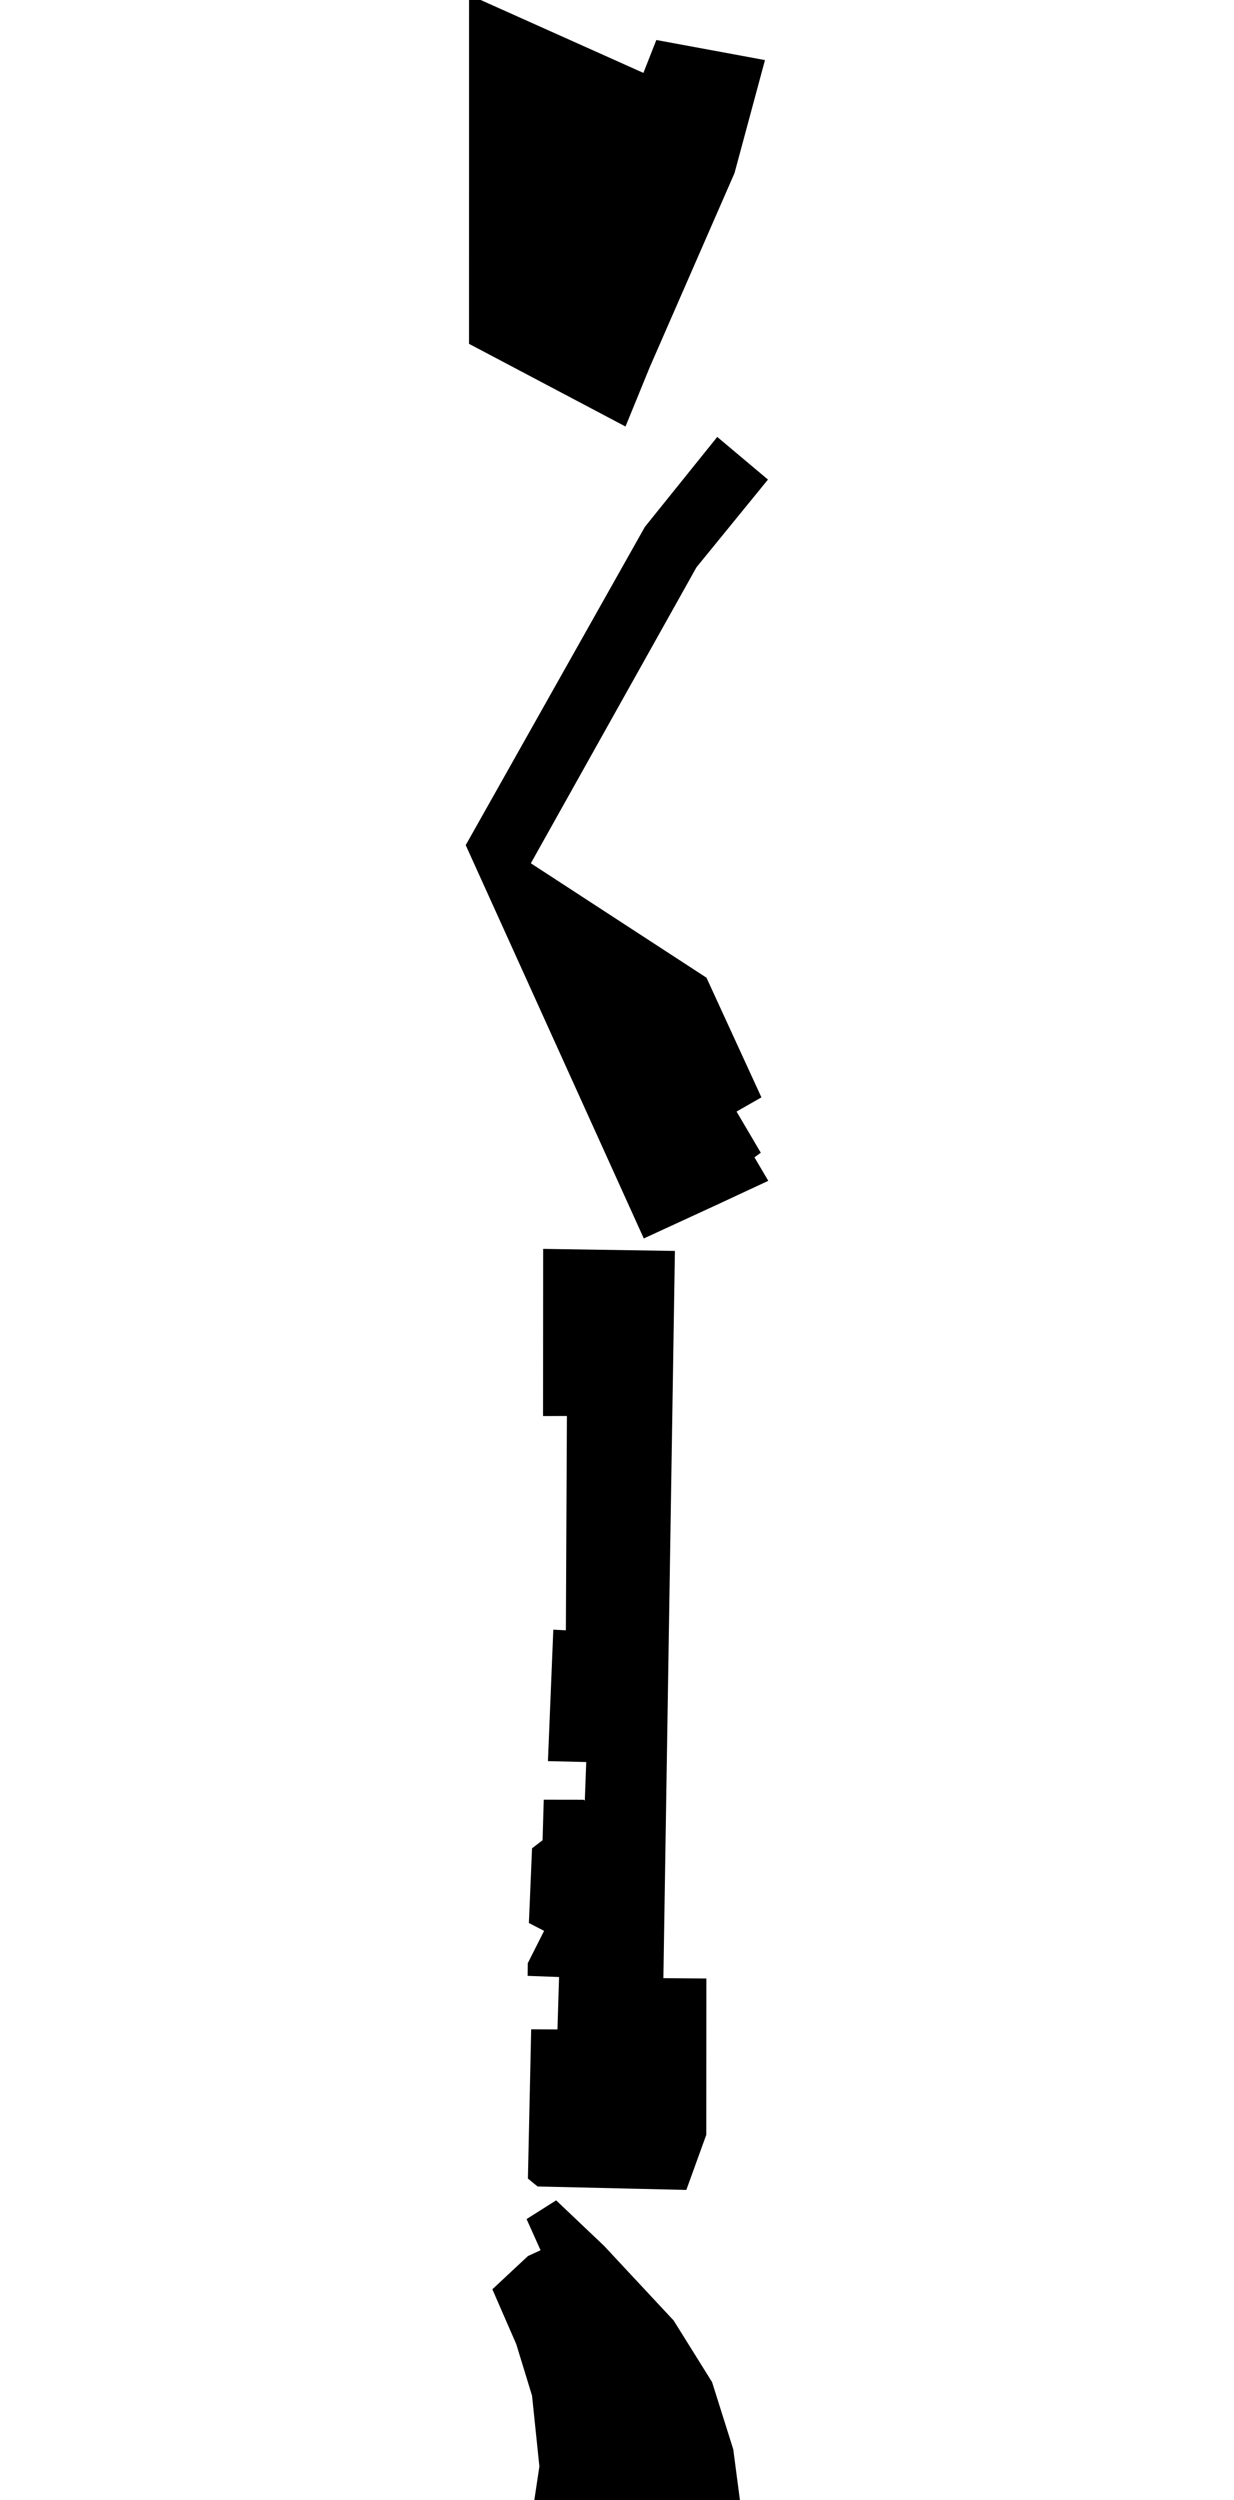 <svg xmlns="http://www.w3.org/2000/svg" version="1.1" width="592.5px" height="1200px">
  <polygon id="429027547" class="tile" points="225.215,-2.5 308.929,34.991 315.137,19.2 367.3,28.842 352.677,83.075 311.883,176.451 300.337,204.715 225.2,165.032 225.215,-2.5 " mydata_rot="23.9" mydata_centroid="283.927,95.175"/>
  <polygon id="90145475" class="tile" points="339.212,469.265 254.882,414.353 334.404,272.288 368.736,230.181 344.38,209.715 309.627,252.906 223.611,405.641 309.113,594.427 344.98,577.905 368.889,566.759 362.251,555.491 365.297,553.286 353.656,533.523 365.59,526.703 339.212,469.265 " mydata_rot="59.5" mydata_centroid="300.759,432.976"/>
  <polygon id="275731246" class="tile" points="260.793,599.427 324.057,600.413 318.522,949.454 339.172,949.622 339.128,1024.635 329.536,1051.11 304.441,1050.527 298.1,1050.377 258.116,1049.45 253.47,1045.65 255.042,974.004 267.657,974.075 268.433,948.914 253.328,948.36 253.413,942.276 261.242,926.763 258.078,925.127 253.941,922.995 255.458,887.138 258.597,884.733 260.514,883.262 261.078,863.801 280.132,863.83 280.789,864.195 281.485,845.728 263.089,845.298 265.671,782.196 271.699,782.506 272.197,679.628 260.74,679.674 260.793,599.427 " mydata_rot="-67.6" mydata_centroid="294.103,840.564"/>
  <polygon id="182759603" class="tile" points="236.41,1245.492 316.406,1298.405 341.094,1268.439 348.837,1247.362 352.504,1237.376 356.099,1206.255 352.067,1175.583 341.887,1143.315 323.451,1113.78 301.438,1090.176 290.086,1077.992 267.034,1056.11 252.833,1065.096 259.548,1080.057 253.516,1082.821 236.401,1098.789 247.882,1125.127 255.458,1149.885 258.982,1183.844 255.283,1208.375 245.679,1231.322 236.41,1245.492 " mydata_rot="51.7" mydata_centroid="296.777,1183.768"/>
  <polygon id="329871559" class="tile" points="223.177,1929.04 210.998,1921.642 195.852,1907.667 193.994,1905.948 180.933,1886.7 170.136,1861.773 165.198,1837.979 163.683,1792.885 156.177,1669.814 151.51,1595.392 145.427,1515.338 143.795,1478.708 143.799,1440.525 150.572,1414.536 160.27,1391.352 172.71,1367.608 191.62,1345.342 216.52,1325.495 239.838,1314.542 260.489,1307.029 274.107,1305.045 288.347,1303.405 304.89,1304.225 328.217,1307.491 345.936,1311.385 358.828,1316.73 371.832,1323.359 388.203,1334.239 409.104,1352.449 425.3,1373.393 444.21,1417.733 447.968,1433.987 448.705,1459.564 443.332,1486.719 429.296,1520.155 412.767,1542.493 395.954,1554.124 383.775,1560.94 377.364,1566.813 376.037,1573.005 378.121,1577.382 383.5,1578.666 389.217,1586.472 400.919,1602.45 409.101,1613.632 420.025,1630.092 425.846,1641.774 429.31,1652.584 429.561,1661.824 424.893,1739.254 418.29,1746.587 412.648,1779.543 402.85,1816.538 391.408,1844.383 378.102,1870.226 364.033,1891.366 335.925,1917.793 306.191,1934.426 280.331,1940.269 248.57,1936.308 223.177,1929.04 " mydata_rot="-61.6" mydata_centroid="287.578,1609.172"/>
  <polygon id="109864793" class="tile" points="251.937,1945.269 272.728,1950.079 274.084,1950.397 289.487,1965.78 305.531,1981.112 304.578,1981.07 303.546,1981.403 302.883,1982.001 302.347,1982.711 302.205,1983.523 302.712,1984.259 324.632,2006.045 331.226,2011.801 332.384,2011.682 333.362,2011.398 333.924,2010.508 334.292,2009.402 334.115,2007.256 335.826,2010.9 336.433,2014.014 336.677,2016.804 336.183,2020.259 333.709,2028.461 323.97,2058.616 316.263,2088.157 316.266,2093.026 315.825,2096.587 316.807,2107.358 317.816,2117.211 319.242,2134.53 321.69,2151.769 323.998,2163.18 330.177,2181.854 336.653,2195.236 342.477,2205.259 346.82,2211.564 372.061,2243.409 395.623,2274.047 397.003,2276.715 397.983,2279.202 398.891,2282.89 399.16,2286.339 398.601,2292.161 397.707,2295.113 395.958,2298.418 393.45,2302.384 390.728,2306.153 388.052,2309.848 385.442,2312.889 382.553,2315.659 379.306,2318.733 277.401,2396.846 273.077,2395.524 269.967,2392.531 236.234,2370.531 229.522,2365.924 217.697,2356.882 209.912,2349.584 206.58,2345.33 203.784,2342.203 199.45,2335.384 198.159,2332.752 196.17,2327.085 194.906,2322.435 193.764,2316.504 193.34,2309.438 193.579,2303.135 194.192,2298.79 195.268,2292.539 197.383,2282.543 199.504,2274.15 201.986,2263.038 202.661,2255.308 202.648,2248.503 201.728,2240.283 196.722,2224.603 194.78,2216.35 194.022,2209.987 193.448,2204.071 193.768,2196.003 194.651,2183.994 196.588,2171.354 246.588,1948.042 251.937,1945.269 " mydata_rot="32.3" mydata_centroid="277.473,2195.916"/>
  <polygon id="301510354" class="tile" points="226.646,2401.846 224.611,2407.76 221.407,2409.794 205.279,2419.978 216.082,2445.393 212.275,2446.757 214.615,2453.248 219.069,2451.534 233.745,2487.261 227.323,2489.951 220.461,2492.756 215.634,2494.839 205.335,2498.729 261.736,2631.843 289.494,2697.365 294.073,2695.6 303.539,2691.954 300.631,2684.685 300.349,2682.544 301.002,2680.44 311.1,2660.568 317.865,2659.169 322.187,2654.084 325.46,2651.016 333.084,2626.259 362.108,2536.912 387.221,2460.613 381.512,2458.967 383.345,2452.861 383.846,2451.577 327.958,2434.002 283.933,2420.156 282.729,2424.065 276.892,2422.271 278.202,2418.053 226.646,2401.846 " mydata_rot="-14.6" mydata_centroid="292.141,2526.072"/>
  <polygon id="157929602" class="tile" points="260.946,2785.738 289.456,3036.555 342.596,3030.612 342.265,3027.728 348.43,3027.04 340.999,2955.471 337.619,2955.568 335.103,2938.961 339.567,2938.261 335.778,2878.08 339.158,2876.943 336.572,2869.873 332.274,2818.23 341.951,2817.545 339.632,2759.419 348.553,2752.807 339.281,2745.752 313.865,2730.544 284.138,2704.246 278.423,2702.365 243.947,2787.089 260.946,2785.738 " mydata_rot="21.9" mydata_centroid="303.971,2867.063"/>
  <polygon id="5889054" class="tile" points="257.441,3054.168 254.634,3059.615 252.648,3065.234 258.315,3110.869 267.979,3174.044 271.202,3199.449 271.027,3225.316 266.367,3255.538 259.364,3285.758 253.904,3316.953 251.391,3349.327 252.269,3378.776 255.023,3408.138 255.419,3422.768 256.373,3429.195 258.318,3434.964 261.79,3441.198 265.164,3446.359 275.333,3454.125 297.374,3457.413 296.621,3446.992 312.16,3446.463 324.404,3447.728 326.411,3445.08 341.045,3443.817 340.28,3429.092 339.708,3417.984 336.461,3391.952 329.084,3364.953 325.031,3337.422 329.583,3277.86 331.152,3258.596 335.906,3239.755 341.109,3221.217 330.942,3086.348 333.063,3078.885 331.162,3062.143 316.767,3063.028 316.342,3059.277 312.703,3057.915 309.34,3055.473 305.476,3053.173 301.167,3052.907 291.197,3053.672 290.199,3041.555 273.391,3044.076 268.437,3045.534 264.594,3048.042 260.444,3050.865 257.441,3054.168 " mydata_rot="43.4" mydata_centroid="296.187,3253.998"/>
  <polygon id="309751829" class="tile" points="214.486,3644.087 378.014,3641.962 375.141,3462.413 214.603,3464.006 216.394,3561.287 250.491,3560.996 250.666,3580.806 216.568,3581.104 214.486,3644.087 " mydata_rot="-71.3" mydata_centroid="297.556,3552.916"/>
  <polygon id="443136827" class="tile" points="244.995,3649.087 343.944,3649.333 359.39,3676.812 362.605,3689.817 365.938,3707.058 365.714,3864.892 245.395,3866.213 245.97,3803.984 226.815,3778.513 226.562,3732.681 241.973,3714.455 244.995,3649.087 " mydata_rot="-16.2" mydata_centroid="301.067,3758.605"/>
  <polygon id="258957576" class="tile" points="436.374,3877.503 435.269,3995.663 430.803,3995.517 431.26,4040.958 424.551,4041.774 434.12,4093.773 436.148,4113.808 433.258,4132.277 425.648,4149.677 415.952,4163.552 390.431,4187.595 380.527,4199.94 376.726,4199.081 365.247,4196.482 364.686,4196.393 361.88,4195.956 345.096,4193.342 336.229,4190.814 310.569,4179.879 288.431,4166.848 259.367,4145.446 233.887,4121.77 204.145,4085.641 189.955,4064.186 171.414,4021.647 163.087,3992.672 157.594,3944.378 156.291,3917.687 156.126,3914.237 156.342,3891.915 156.542,3871.213 321.552,3873.485 321.467,3876.756 341.958,3876.65 345.524,3876.679 387.684,3877.042 436.374,3877.503 " mydata_rot="-68.1" mydata_centroid="308.463,4013.362"/>
  <polygon id="393391805" class="tile" points="213.068,4432.759 209.593,4427.6 207.418,4422.512 206.306,4415.525 206.731,4406.95 208.113,4395.724 212.625,4386.337 225.446,4372.742 228.117,4371.105 265.977,4344.73 292.187,4323.128 318.956,4286.212 335.199,4241.673 338.926,4215.88 344.549,4216.551 360.765,4204.94 386.194,4241.926 369.284,4253.028 371.829,4255.698 337.198,4279.419 344.621,4290.358 331.036,4299.233 341.085,4312.946 283.107,4354.704 360.732,4467.56 386.109,4506.223 370.28,4520.04 339.816,4541.359 330.982,4539.659 315.708,4542.49 295.327,4512.196 279.267,4530.147 272.047,4518.035 252.856,4491.537 253.381,4482.397 239.045,4460.417 231.669,4458.675 213.068,4432.759 " mydata_rot="-35.2" mydata_centroid="298.328,4415.025"/>
  <polygon id="180522728" class="tile" points="247.529,5090.241 247.888,5078.043 248.187,5067.987 248.606,5064.044 250.019,5050.907 251.622,5035.984 252.065,5031.88 255.519,5021.073 256.816,5016.994 257.859,5006.968 259.225,4993.839 259.446,4991.694 259.342,4980.579 258.455,4977.928 255.144,4968.029 254.191,4962.827 252.604,4954.104 253.277,4947.78 254.76,4934.044 254.971,4932.07 254.217,4920.196 254.055,4917.586 251.081,4903.786 248.923,4893.768 248.544,4888.658 247.636,4876.638 247.967,4873.631 249.596,4858.7 250.33,4845.642 251.144,4830.941 251.56,4823.576 252.058,4815.952 253.027,4801.008 253.952,4786.876 254.321,4781.185 253.177,4771.47 252.211,4763.284 252.452,4757.546 252.896,4746.764 253.465,4741.525 255.07,4726.708 256.603,4712.57 257.116,4707.867 257.861,4697.872 258.924,4683.599 259.6,4674.641 260.905,4669.864 264.503,4656.746 264.587,4654.943 265.147,4642.777 265.644,4632.104 264.04,4626.176 261.433,4616.522 261.998,4610.245 263.222,4596.608 264.244,4585.306 264.517,4581.264 265.475,4566.928 266.264,4555.111 267.003,4547.49 314.887,4550.174 315.402,4556.064 315.948,4562.282 317.431,4571.484 319.764,4585.899 322.268,4601.416 324.509,4615.25 326.528,4627.729 327.693,4631.887 330.996,4643.697 330.715,4646.941 329.477,4661.346 328.29,4675.178 324.497,4719.347 323.624,4729.513 323.267,4733.911 322.175,4747.323 320.956,4762.354 319.792,4776.68 318.564,4791.786 318.085,4797.734 317.39,4805.474 313.422,4850.041 312.579,4859.508 312.096,4865.445 310.979,4879.439 309.769,4894.581 308.568,4909.601 307.98,4916.905 307.478,4923.508 306.294,4939.218 305.931,4943.951 310.726,4952.235 320.486,4969.112 328.856,4983.578 333.391,4991.418 339.893,4997.106 344.971,4997.862 343.412,5013.656 341.988,5028.006 340.474,5043.297 339.965,5048.415 329.998,5057.455 320.098,5066.428 312.693,5071.168 300.393,5079.037 291.992,5083.339 282.687,5088.109 271.429,5091.992 247.529,5090.241 " mydata_rot="-55.7" mydata_centroid="289.04,4828.434"/>
  <polygon id="421260511" class="tile" points="275.611,5102.106 272.078,5198.804 279.466,5199.543 276.487,5213.923 271.538,5214.031 270.715,5226.477 275.298,5226.729 275.032,5232.206 271.608,5266.951 263.787,5329.204 256.542,5381.481 255.42,5406.137 256.4,5410.993 257.897,5434.854 263.15,5460.376 270.722,5484.385 281.681,5507.89 282.945,5509.146 295.365,5527.929 295.795,5530.365 314.401,5544.637 328.658,5544.699 332.867,5541.527 337.08,5532.749 337.053,5369.845 331.636,5231.569 327.364,5162.346 322.252,5096.992 316.884,5099.456 309.253,5102.053 299.773,5102.181 276.587,5100.894 275.611,5102.106 " mydata_rot="53.0" mydata_centroid="300.972,5330.498"/>
  <polygon id="274860433" class="tile" points="278.275,5757.039 246.135,5757.894 244.784,5757.612 243.672,5757.435 242.552,5757.14 241.09,5756.571 239.854,5755.86 239.182,5755.45 238.576,5754.968 238.042,5754.505 237.589,5754.049 237.239,5753.638 236.792,5753.048 236.361,5752.367 235.832,5751.358 235.435,5750.373 235.084,5749.343 234.758,5748.115 234.498,5746.853 234.388,5746.134 230.09,5746.057 229.397,5718.179 232.845,5718.017 233.16,5717.887 233.547,5717.627 233.812,5717.253 233.79,5716.651 233.782,5715.678 233.894,5714.583 234.064,5713.607 234.432,5712.622 234.677,5711.936 234.914,5711.433 235.163,5710.681 235.481,5709.996 235.767,5709.68 236.282,5709.436 236.919,5709.249 237.046,5708.928 236.883,5708.371 234.184,5706.04 241.259,5698.859 244.033,5701.049 244.641,5701.164 245.252,5700.536 245.973,5699.876 246.631,5699.559 247.969,5699.114 249.274,5698.897 249.91,5698.88 250.71,5699.081 251.39,5699.122 252.245,5699.321 253.841,5700.13 254.847,5700.76 255.487,5701.126 256.177,5701.717 257.195,5701.779 258.296,5701.631 259.31,5701.215 260.024,5700.576 260.211,5699.773 259.695,5698.777 253.491,5693.127 256.402,5689.574 255.814,5688.615 254.968,5687.99 254.153,5687.766 248.805,5682.803 248.554,5682.016 248.185,5681.424 247.676,5680.989 246.927,5680.787 246.29,5681.03 243.996,5683.841 233.527,5673.969 236.305,5671.208 236.292,5670.537 235.036,5668.913 233.757,5666.782 232.875,5664.865 232.624,5664.003 232.551,5662.819 232.547,5662.135 232.275,5661.403 231.881,5660.802 231.403,5660.562 227.842,5660.504 226.785,5628.097 230.084,5628.03 230.901,5627.868 231.363,5627.298 231.449,5626.57 231.271,5625.877 230.849,5625.278 229.287,5623.958 235.718,5616.798 273.424,5652.48 271.176,5654.718 270.805,5655.376 270.812,5655.881 271.081,5656.323 271.602,5656.715 272.361,5657.017 272.711,5657.09 273.113,5657.134 273.703,5657.031 274.121,5656.89 274.573,5656.632 275.443,5655.859 276.107,5655.033 276.531,5654.27 276.83,5653.705 277.01,5653.035 277.047,5652.382 276.978,5651.62 276.765,5650.931 275.98,5649.907 279.581,5646.175 280.197,5646.644 280.884,5646.926 281.552,5647.103 282.191,5647.112 282.853,5646.973 283.677,5646.658 284.382,5646.257 285.199,5645.645 285.738,5645.016 286.246,5644.287 286.526,5643.542 286.635,5642.777 286.437,5641.96 286.096,5641.367 285.734,5640.942 285.312,5640.7 284.663,5640.722 283.97,5640.968 281.813,5643.294 244.336,5607.816 246.982,5604.787 246.995,5604.463 246.807,5604.065 246.56,5603.699 245.429,5602.61 244.613,5601.522 243.775,5599.795 242.554,5596.599 242.522,5595.728 242.465,5594.773 242.442,5593.665 242.513,5592.727 242.693,5591.588 242.882,5590.661 243.156,5589.617 243.557,5588.684 243.791,5588.06 244.314,5587.09 244.726,5586.407 245.389,5585.468 246.755,5583.782 246.966,5583.401 246.922,5582.892 246.428,5582.273 244.036,5580.501 267.845,5555.304 270.067,5557.902 270.561,5558.258 271.16,5558.142 271.45,5557.909 272.289,5557.279 273.293,5556.595 274.388,5556.092 275.206,5555.78 276.609,5555.263 277.358,5555.014 278.123,5554.769 278.572,5554.523 278.706,5554.068 278.315,5550.573 292.409,5549.699 355.385,5611.472 355.576,5612.31 355.387,5613.293 355.581,5614.007 357.933,5613.353 365.715,5617.087 364.238,5625.839 364.194,5628.476 363.945,5631.398 363.764,5637.796 365.595,5706.924 365.316,5708.026 364.365,5709.525 364.085,5710.196 358.261,5716.082 342.143,5700.629 344.859,5697.649 344.702,5697.145 343.94,5696.816 343.372,5696.714 342.461,5696.912 341.584,5697.425 330.027,5709.623 329.791,5710.258 329.723,5710.828 329.914,5711.572 330.22,5712.094 330.608,5712.641 331.011,5712.872 331.563,5712.839 332.337,5712.45 333.029,5711.829 334.219,5710.229 354.57,5729.596 352.113,5732.299 352.045,5732.644 352.099,5733.009 352.355,5733.343 352.667,5733.656 353.361,5734.142 343.889,5744.145 342.77,5745.877 341.403,5748.137 340.156,5750.397 339.387,5751.864 338.076,5755.041 324.569,5755.56 313.127,5755.779 311.151,5755.679 309.291,5755.244 306.849,5754.26 304.713,5752.935 302.851,5751.242 301.804,5750.186 299.483,5747.871 298.461,5746.711 297.078,5745.822 295.898,5745.821 295.021,5746.278 286.466,5757.687 283.41,5757.717 279.865,5757.757 279.334,5757.452 278.819,5757.208 278.275,5757.039 " mydata_rot="-20.9" mydata_centroid="295.992,5662.999"/>
</svg>